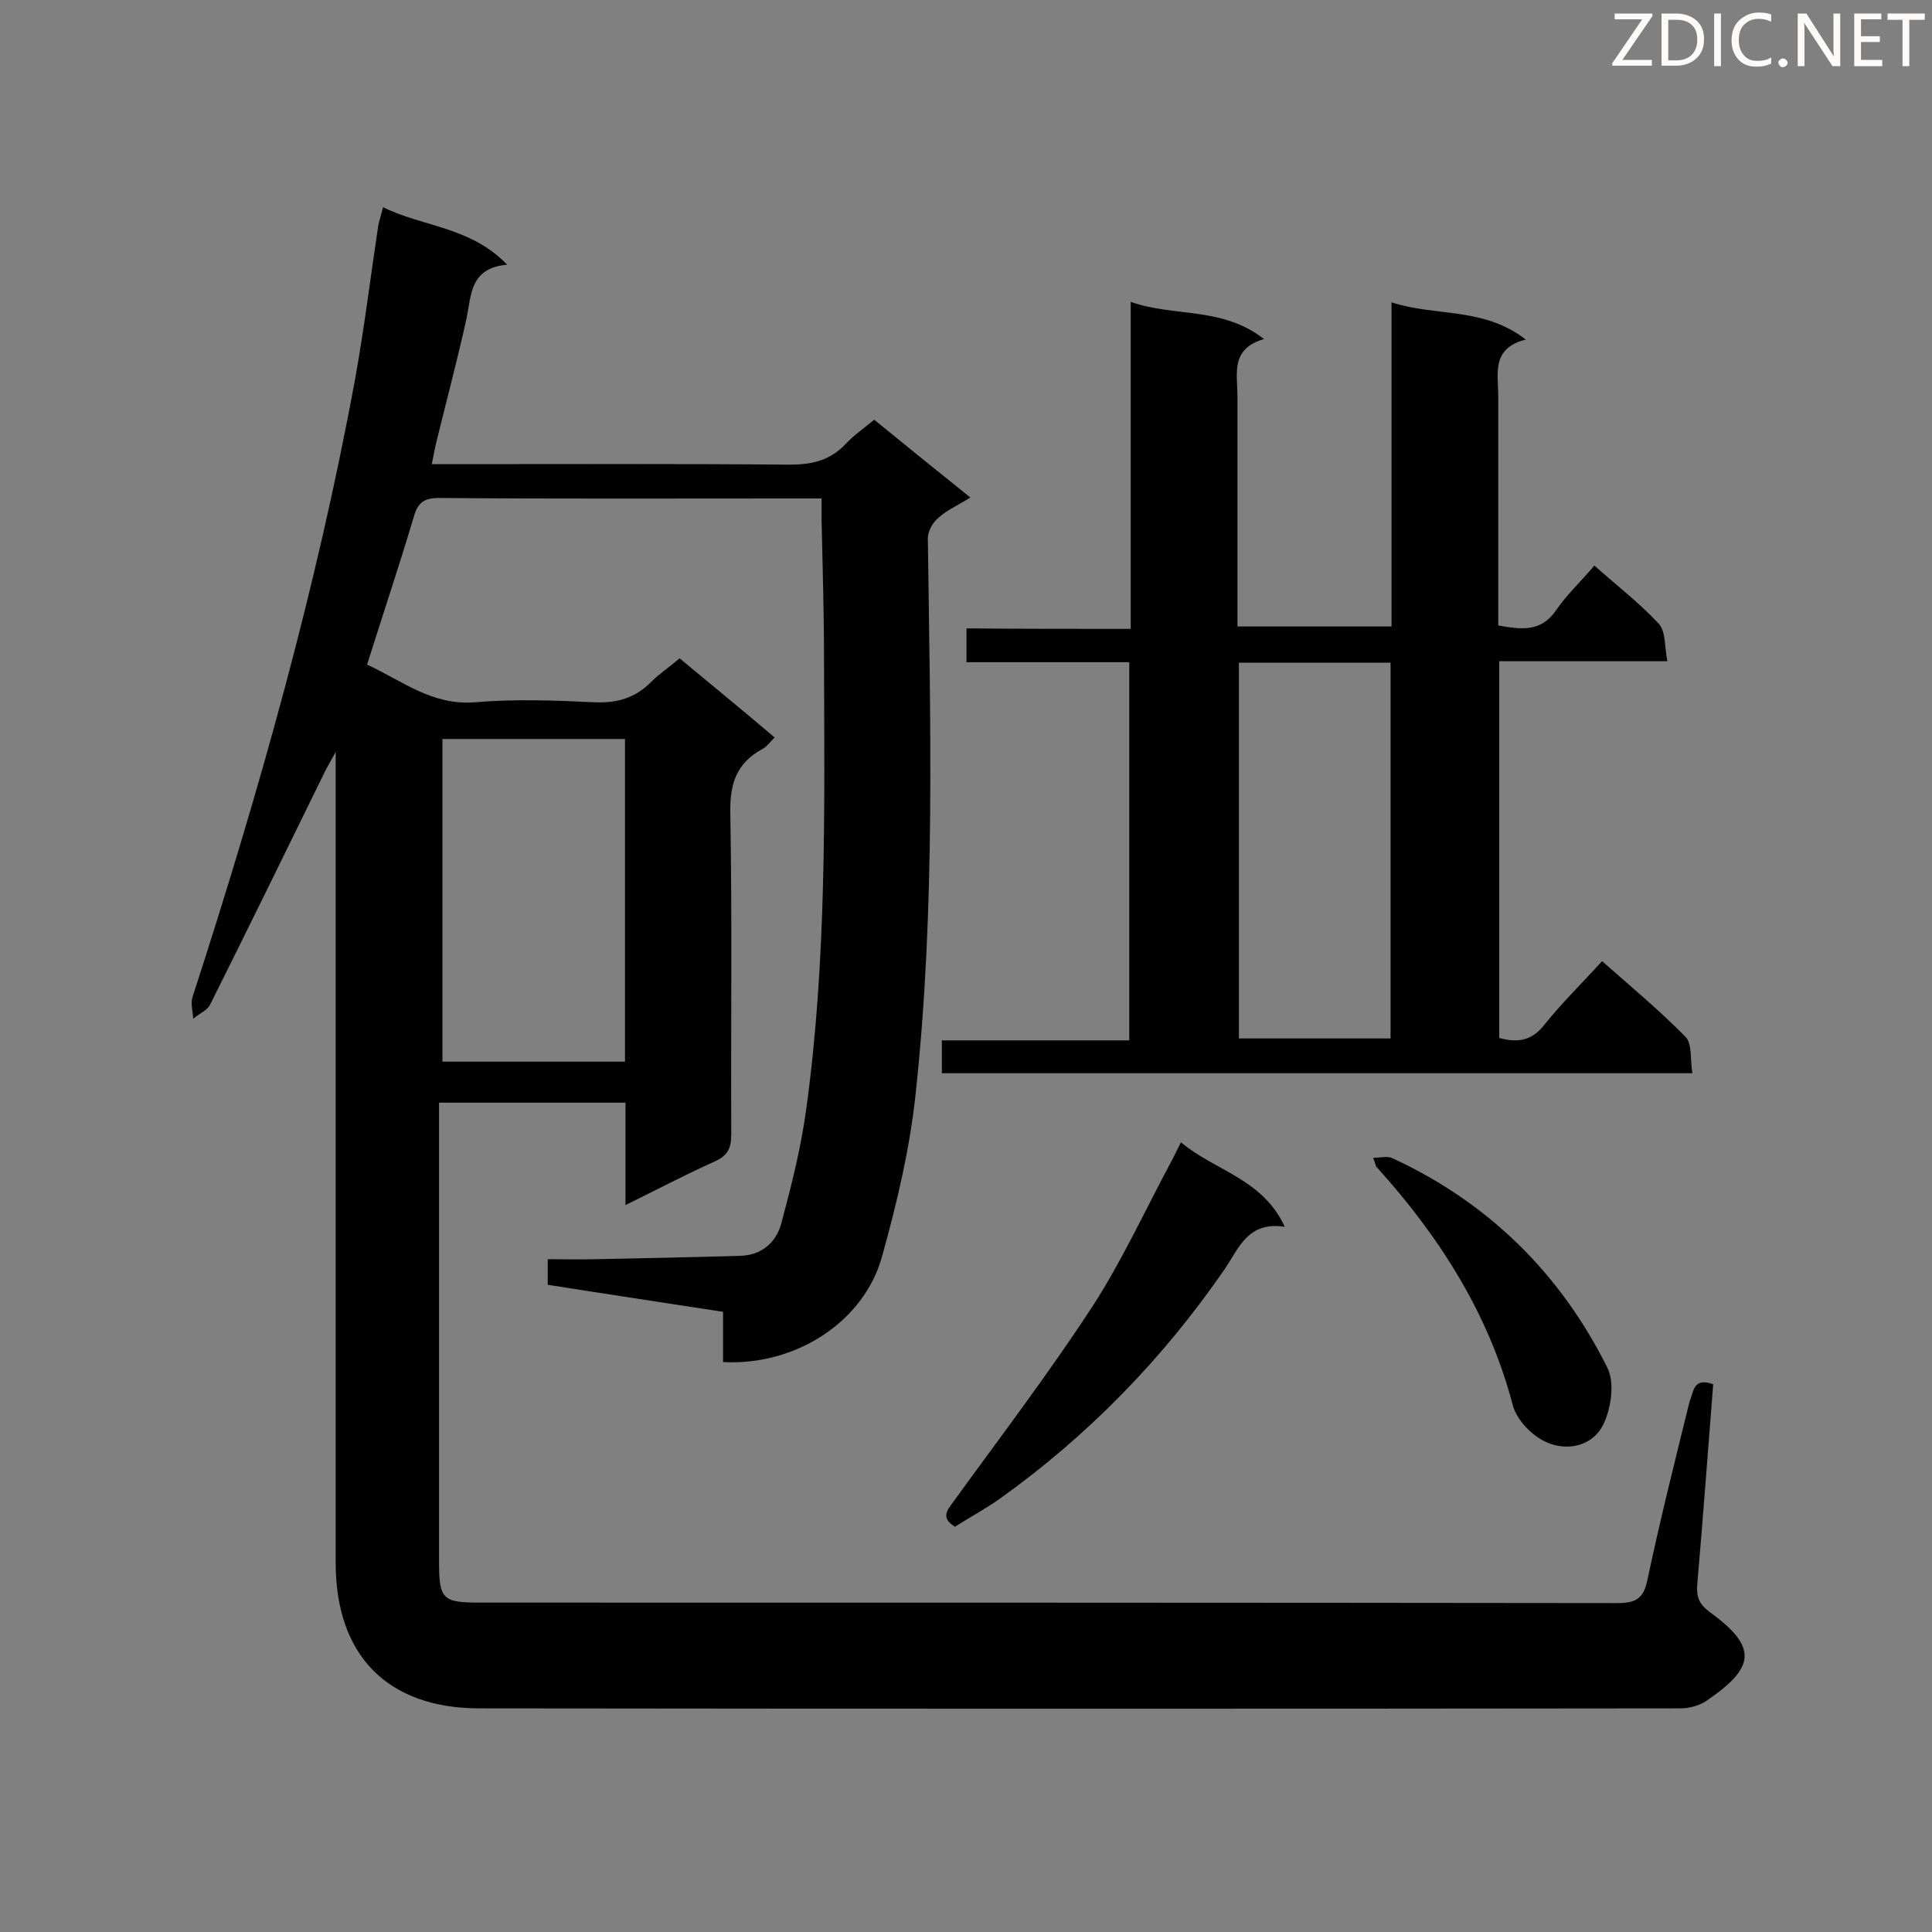 <svg enable-background="new 0 0 400 400" viewBox="0 0 400 400" xmlns="http://www.w3.org/2000/svg"><rect x="0" y="0" width="400" height="400" fill="#808080" stroke="none"/><path d="m354.7 286.6c-1.1 13.9-2.1 27.6-3.3 41.4-.2 2.7.4 4.1 2.5 5.7 10.1 7.3 9.5 11.5-.4 18.3-1.5 1.1-3.7 1.7-5.6 1.7-82.9.1-165.7.1-248.6 0-19.1 0-29.8-11-29.8-30.1 0-54 0-108 0-161.9 0-1.6 0-3.2 0-6-1.1 2-1.7 3-2.2 4-7.9 16.1-15.8 32.3-23.8 48.3-.6 1.2-2.3 1.9-3.5 2.9-.1-1.6-.6-3.3-.1-4.6 13.6-41.9 25.6-84.3 33.6-127.7 1.9-10.5 3.2-21.2 4.8-31.8.2-1.1.6-2.2 1-3.9 8.3 4.1 18.1 4 25.7 11.9-7.7.7-7.4 6.2-8.4 11.1-1.9 8.6-4.2 17.2-6.3 25.8-.3 1.2-.5 2.5-.9 4.4h4.9c23.1 0 46.1-.1 69.2.1 4.7 0 8.4-.9 11.6-4.3 1.7-1.8 3.7-3.2 5.9-5 6.5 5.3 12.9 10.5 19.9 16.1-2.5 1.6-4.9 2.6-6.7 4.3-1.1.9-2.1 2.7-2.1 4.1.5 38.3 1.6 76.6-2.5 114.8-1.2 11.5-3.9 22.9-7 34-3.8 13.6-18 22.6-32.9 21.8 0-3.4 0-6.8 0-10.4-12.3-1.9-24.3-3.7-36.3-5.6 0-1.9 0-3.3 0-5.3 3.4 0 6.7.1 9.9 0 10-.2 20-.4 30-.7 4.3-.1 7.3-2.7 8.4-6.5 2.1-7.8 4.1-15.7 5.2-23.7 4.3-31.1 3.8-62.5 3.7-93.8 0-9.4-.3-18.8-.5-28.3 0-1.4 0-2.8 0-4.5-2.6 0-4.6 0-6.6 0-24.2 0-48.5.1-72.7-.1-3 0-4.3 1-5.1 3.8-3 10.1-6.4 20.2-9.7 30.7 7.2 3.3 13.4 8.5 22.3 7.8 8.2-.7 16.5-.4 24.8 0 4.7.2 8.4-.9 11.7-4.2 1.7-1.7 3.8-3.1 5.9-4.9 6.5 5.4 13 10.7 19.7 16.4-1 .9-1.6 1.9-2.6 2.4-5.3 2.9-6.7 7.1-6.6 13.2.4 22.2.1 44.4.2 66.6 0 2.9-.8 4.4-3.5 5.6-6 2.7-11.9 5.8-18.4 9 0-7.4 0-14.2 0-21.2-12.9 0-25.4 0-38.6 0v4.5 90.5c0 7.8.7 8.5 8.4 8.5 78.5 0 157 0 235.5.1 3.9 0 5.5-.9 6.3-4.9 2.6-12.3 5.7-24.6 8.7-36.8.9-2.2.8-5.1 4.9-3.6zm-225.3-66.8c0-22.7 0-44.8 0-66.8-12.9 0-25.4 0-37.8 0v66.8z" fill="#010101"/><path d="m234.1 130.2c0-22.8 0-44.7 0-67.7 9.1 3.2 18.9.9 27.6 7.7-7 2-5.5 7.2-5.5 11.8v47.7h31.9c0-22 0-44.1 0-67.1 9.3 3 19 .9 27.8 7.7-7.2 1.8-5.7 7.1-5.7 11.6v47.6c4.7.8 8.8 1.5 12-3.2 2.2-3.2 5.1-5.9 7.9-9.2 4.6 4.1 9.3 7.7 13.3 12 1.5 1.6 1.2 4.7 1.8 7.8-12.1 0-23.3 0-34.8 0v78c3.7 1 6.7.7 9.4-2.8 3.6-4.5 7.7-8.5 11.9-13.1 6 5.3 11.9 10.2 17.3 15.7 1.4 1.5.9 4.8 1.4 7.5-52.2 0-103.6 0-155.4 0 0-2.2 0-4.3 0-6.8h38.8c0-26.2 0-51.9 0-78.3-11 0-22.2 0-33.7 0 0-2.6 0-4.5 0-7 11.1.1 22.2.1 34 .1zm22.4 7v77.8h31.4c0-26.1 0-51.9 0-77.8-10.6 0-20.8 0-31.4 0z" fill="#010101"/><path d="m197.7 316.1c-3-1.9-1.6-3.4-.3-5.2 9.7-13.4 19.7-26.5 28.7-40.3 6.3-9.7 11.1-20.3 16.6-30.5.5-1 1-2 1.8-3.6 7 5.9 16.9 7.5 21.5 17.5-7.6-1.2-9.5 4.4-12.4 8.7-12.8 18.6-28.3 34.5-46.6 47.6-3 2.1-6.3 3.9-9.3 5.8z" fill="#010101"/><path d="m284.3 239.7c1.6 0 3-.4 4 .1 19.9 9.2 34.8 23.9 44.5 43.4 1.5 3 .8 8.1-.7 11.4-2.1 4.7-7.4 6-11.9 4-3-1.3-6.2-4.6-7-7.7-5-19-15.2-34.9-28.2-49.3-.2-.2-.2-.6-.7-1.9z" fill="#010101"/><g fill="#fcfbfa"><path d="m342.2 3.2-6.3 9.2h6.1v1.2h-8.2v-.5l6.2-9.1h-5.7v-1.2h7.8v.4z"/><path d="m344 13.7v-10.9h3.1c1.6 0 3 .5 4.1 1.4 1.1 1 1.6 2.2 1.6 3.9s-.5 3-1.6 4-2.5 1.5-4.2 1.5h-3zm1.4-9.6v8.4h1.6c1.4 0 2.5-.4 3.2-1.1.8-.8 1.2-1.8 1.2-3.2s-.4-2.4-1.2-3.1-1.8-1-3.1-1z"/><path d="m356.3 2.8v10.9h-1.4v-10.9z"/><path d="m366.6 13.2c-.8.4-1.8.6-3 .6-1.6 0-2.8-.5-3.7-1.5s-1.4-2.3-1.4-3.9c0-1.7.5-3.2 1.6-4.2s2.4-1.6 4-1.6c1 0 1.9.1 2.6.4v1.5c-.8-.4-1.6-.6-2.6-.6-1.2 0-2.2.4-3 1.2s-1.1 1.9-1.1 3.3c0 1.3.4 2.3 1.1 3.1s1.6 1.1 2.8 1.1c1.1 0 2-.2 2.8-.7v1.3z"/><path d="m368.2 13c0-.3.1-.5.3-.6.2-.2.4-.3.6-.3.3 0 .5.1.7.3s.3.4.3.6-.1.5-.3.6c-.2.2-.4.3-.7.3s-.5-.1-.6-.3c-.2-.2-.3-.4-.3-.6z"/><path d="m381.1 13.7h-1.7l-5.5-8.4c-.2-.2-.3-.5-.4-.7 0 .2.1.8.1 1.5v7.6h-1.4v-10.9h1.8l5.3 8.3c.3.4.4.6.4.8 0-.3-.1-.8-.1-1.6v-7.5h1.4v10.9z"/><path d="m389.7 13.7h-5.8v-10.9h5.6v1.2h-4.2v3.5h3.9v1.2h-3.9v3.7h4.4z"/><path d="m398.4 4.1h-3.1v9.6h-1.4v-9.6h-3.1v-1.3h7.7v1.3z"/></g></svg>